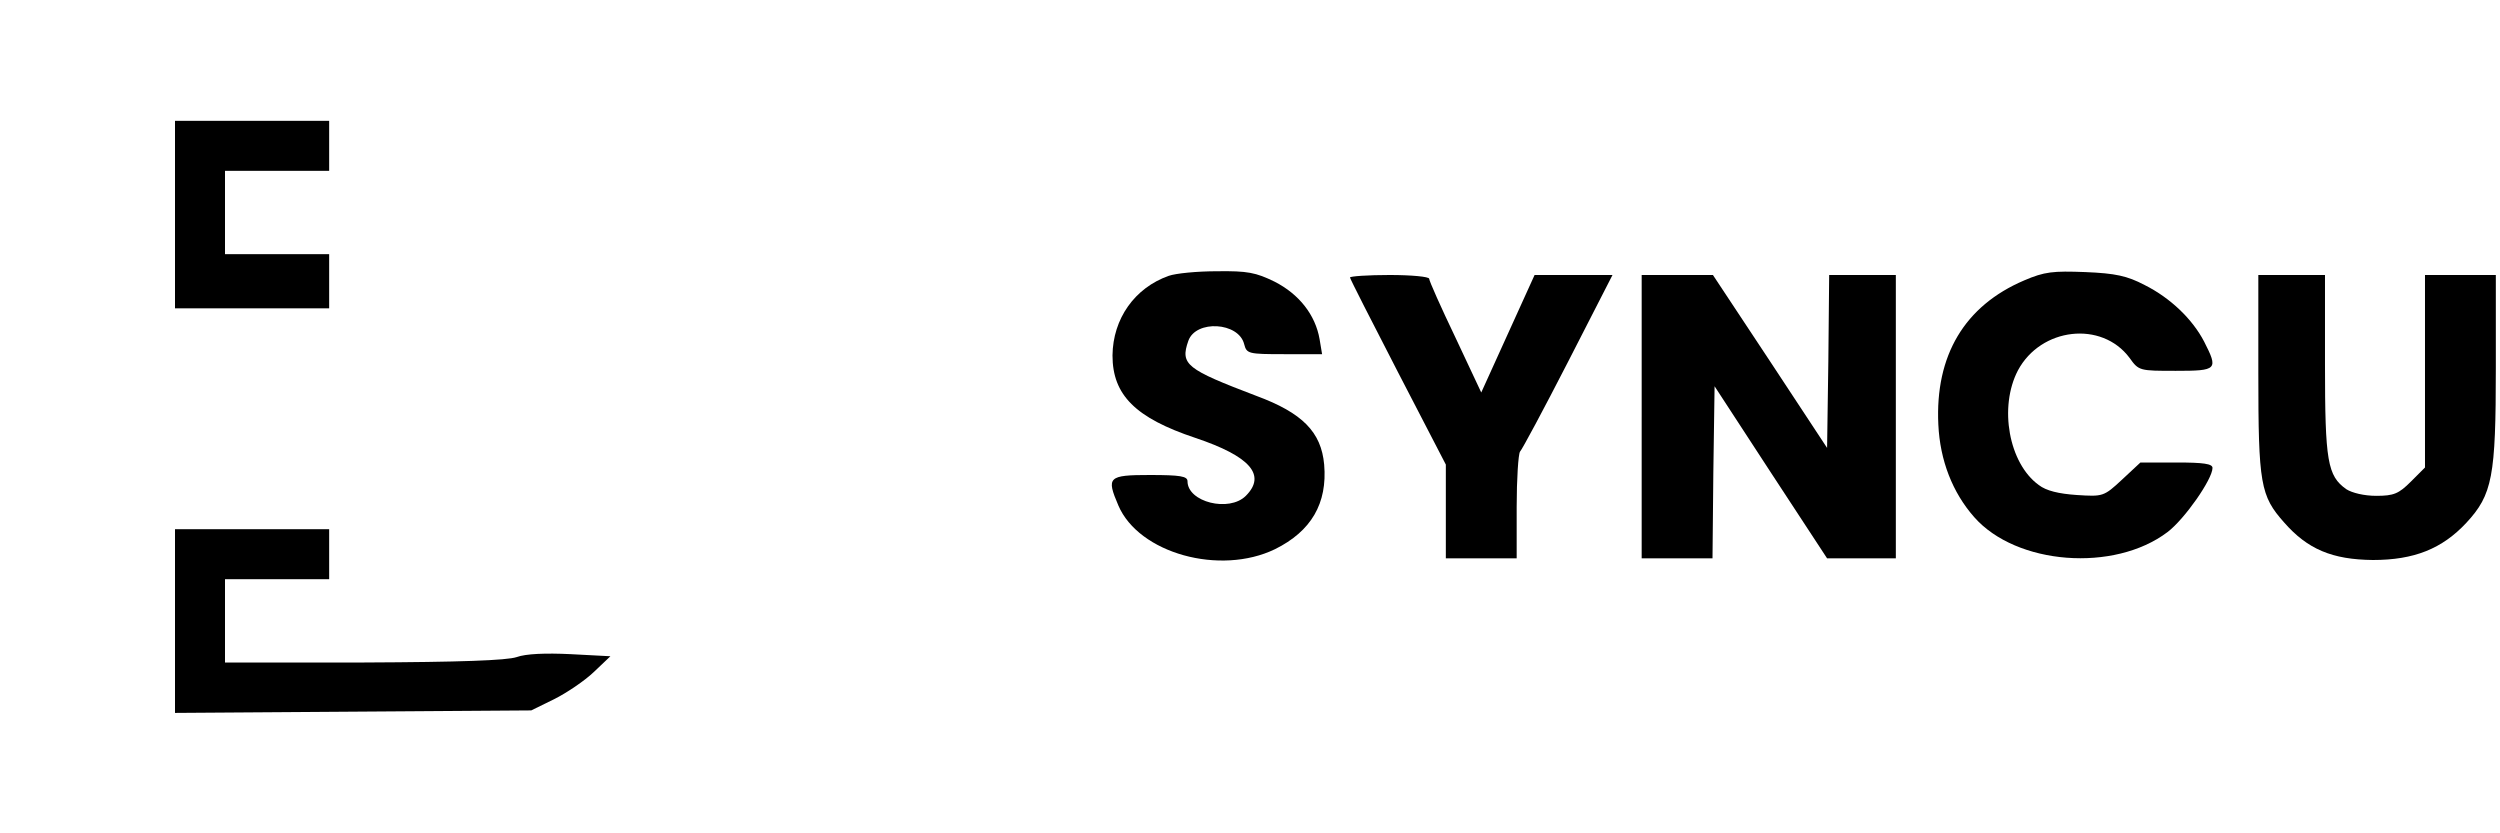 <?xml version="1.0" standalone="no"?>
<!DOCTYPE svg PUBLIC "-//W3C//DTD SVG 20010904//EN"
 "http://www.w3.org/TR/2001/REC-SVG-20010904/DTD/svg10.dtd">
<svg version="1.0" xmlns="http://www.w3.org/2000/svg"
 width="600pt" height="200pt" viewBox="0 0 600 200"
 preserveAspectRatio="xMidYMid meet">

<g transform="translate(0,200) scale(0.1,-0.1)"
fill="#000000" stroke="none">
<path d="M420 1485 l0 -225 185 0 185 0 0 65 0 65 -125 0 -125 0 0 100 0 100
125 0 125 0 0 60 0 60 -185 0 -185 0 0 -225z"/>
<path d="M2805 1338 c-82 -29 -134 -103 -135 -191 0 -95 55 -150 199 -198 131
-44 171 -89 121 -139 -40 -40 -140 -15 -140 35 0 12 -17 15 -90 15 -101 0
-105 -5 -76 -73 49 -115 244 -169 376 -105 87 43 126 110 118 203 -7 78 -52
124 -163 165 -168 64 -183 75 -163 132 18 51 121 45 134 -8 6 -23 10 -24 96
-24 l91 0 -6 36 c-10 58 -49 108 -108 138 -45 22 -65 26 -138 25 -48 0 -99 -5
-116 -11z"/>
<path d="M4858 1327 c-143 -61 -214 -180 -206 -346 4 -86 34 -163 86 -222 101
-115 336 -133 464 -36 41 31 108 127 108 154 0 10 -22 13 -86 13 l-87 0 -44
-41 c-44 -41 -46 -41 -109 -37 -43 3 -73 10 -91 24 -72 52 -96 187 -50 275 55
103 201 120 268 30 22 -31 24 -31 111 -31 100 0 102 3 68 70 -28 54 -81 105
-143 136 -42 22 -70 28 -142 31 -78 3 -98 1 -147 -20z"/>
<path d="M3240 1334 c0 -3 52 -105 115 -227 l115 -222 0 -112 0 -113 85 0 85
0 0 123 c0 68 4 127 8 133 5 5 57 102 116 217 l106 207 -93 0 -94 0 -64 -141
-64 -141 -62 132 c-35 73 -63 136 -63 141 0 5 -43 9 -95 9 -52 0 -95 -3 -95
-6z"/>
<path d="M3940 1000 l0 -340 85 0 85 0 2 206 3 207 135 -207 135 -206 83 0 82
0 0 340 0 340 -80 0 -80 0 -2 -207 -3 -208 -137 208 -137 207 -86 0 -85 0 0
-340z"/>
<path d="M5420 1104 c0 -266 5 -294 62 -358 56 -64 115 -89 213 -90 99 0 166
27 224 89 63 68 71 111 71 372 l0 223 -85 0 -85 0 0 -231 0 -231 -34 -34 c-29
-29 -41 -34 -83 -34 -29 0 -58 7 -72 16 -45 32 -51 67 -51 299 l0 215 -80 0
-80 0 0 -236z"/>
<path d="M420 510 l0 -221 428 3 427 3 55 27 c30 15 73 44 95 65 l40 38 -95 5
c-61 3 -108 1 -130 -7 -24 -8 -135 -12 -367 -13 l-333 0 0 100 0 100 125 0
125 0 0 60 0 60 -185 0 -185 0 0 -220z"/>
</g>
</svg>
